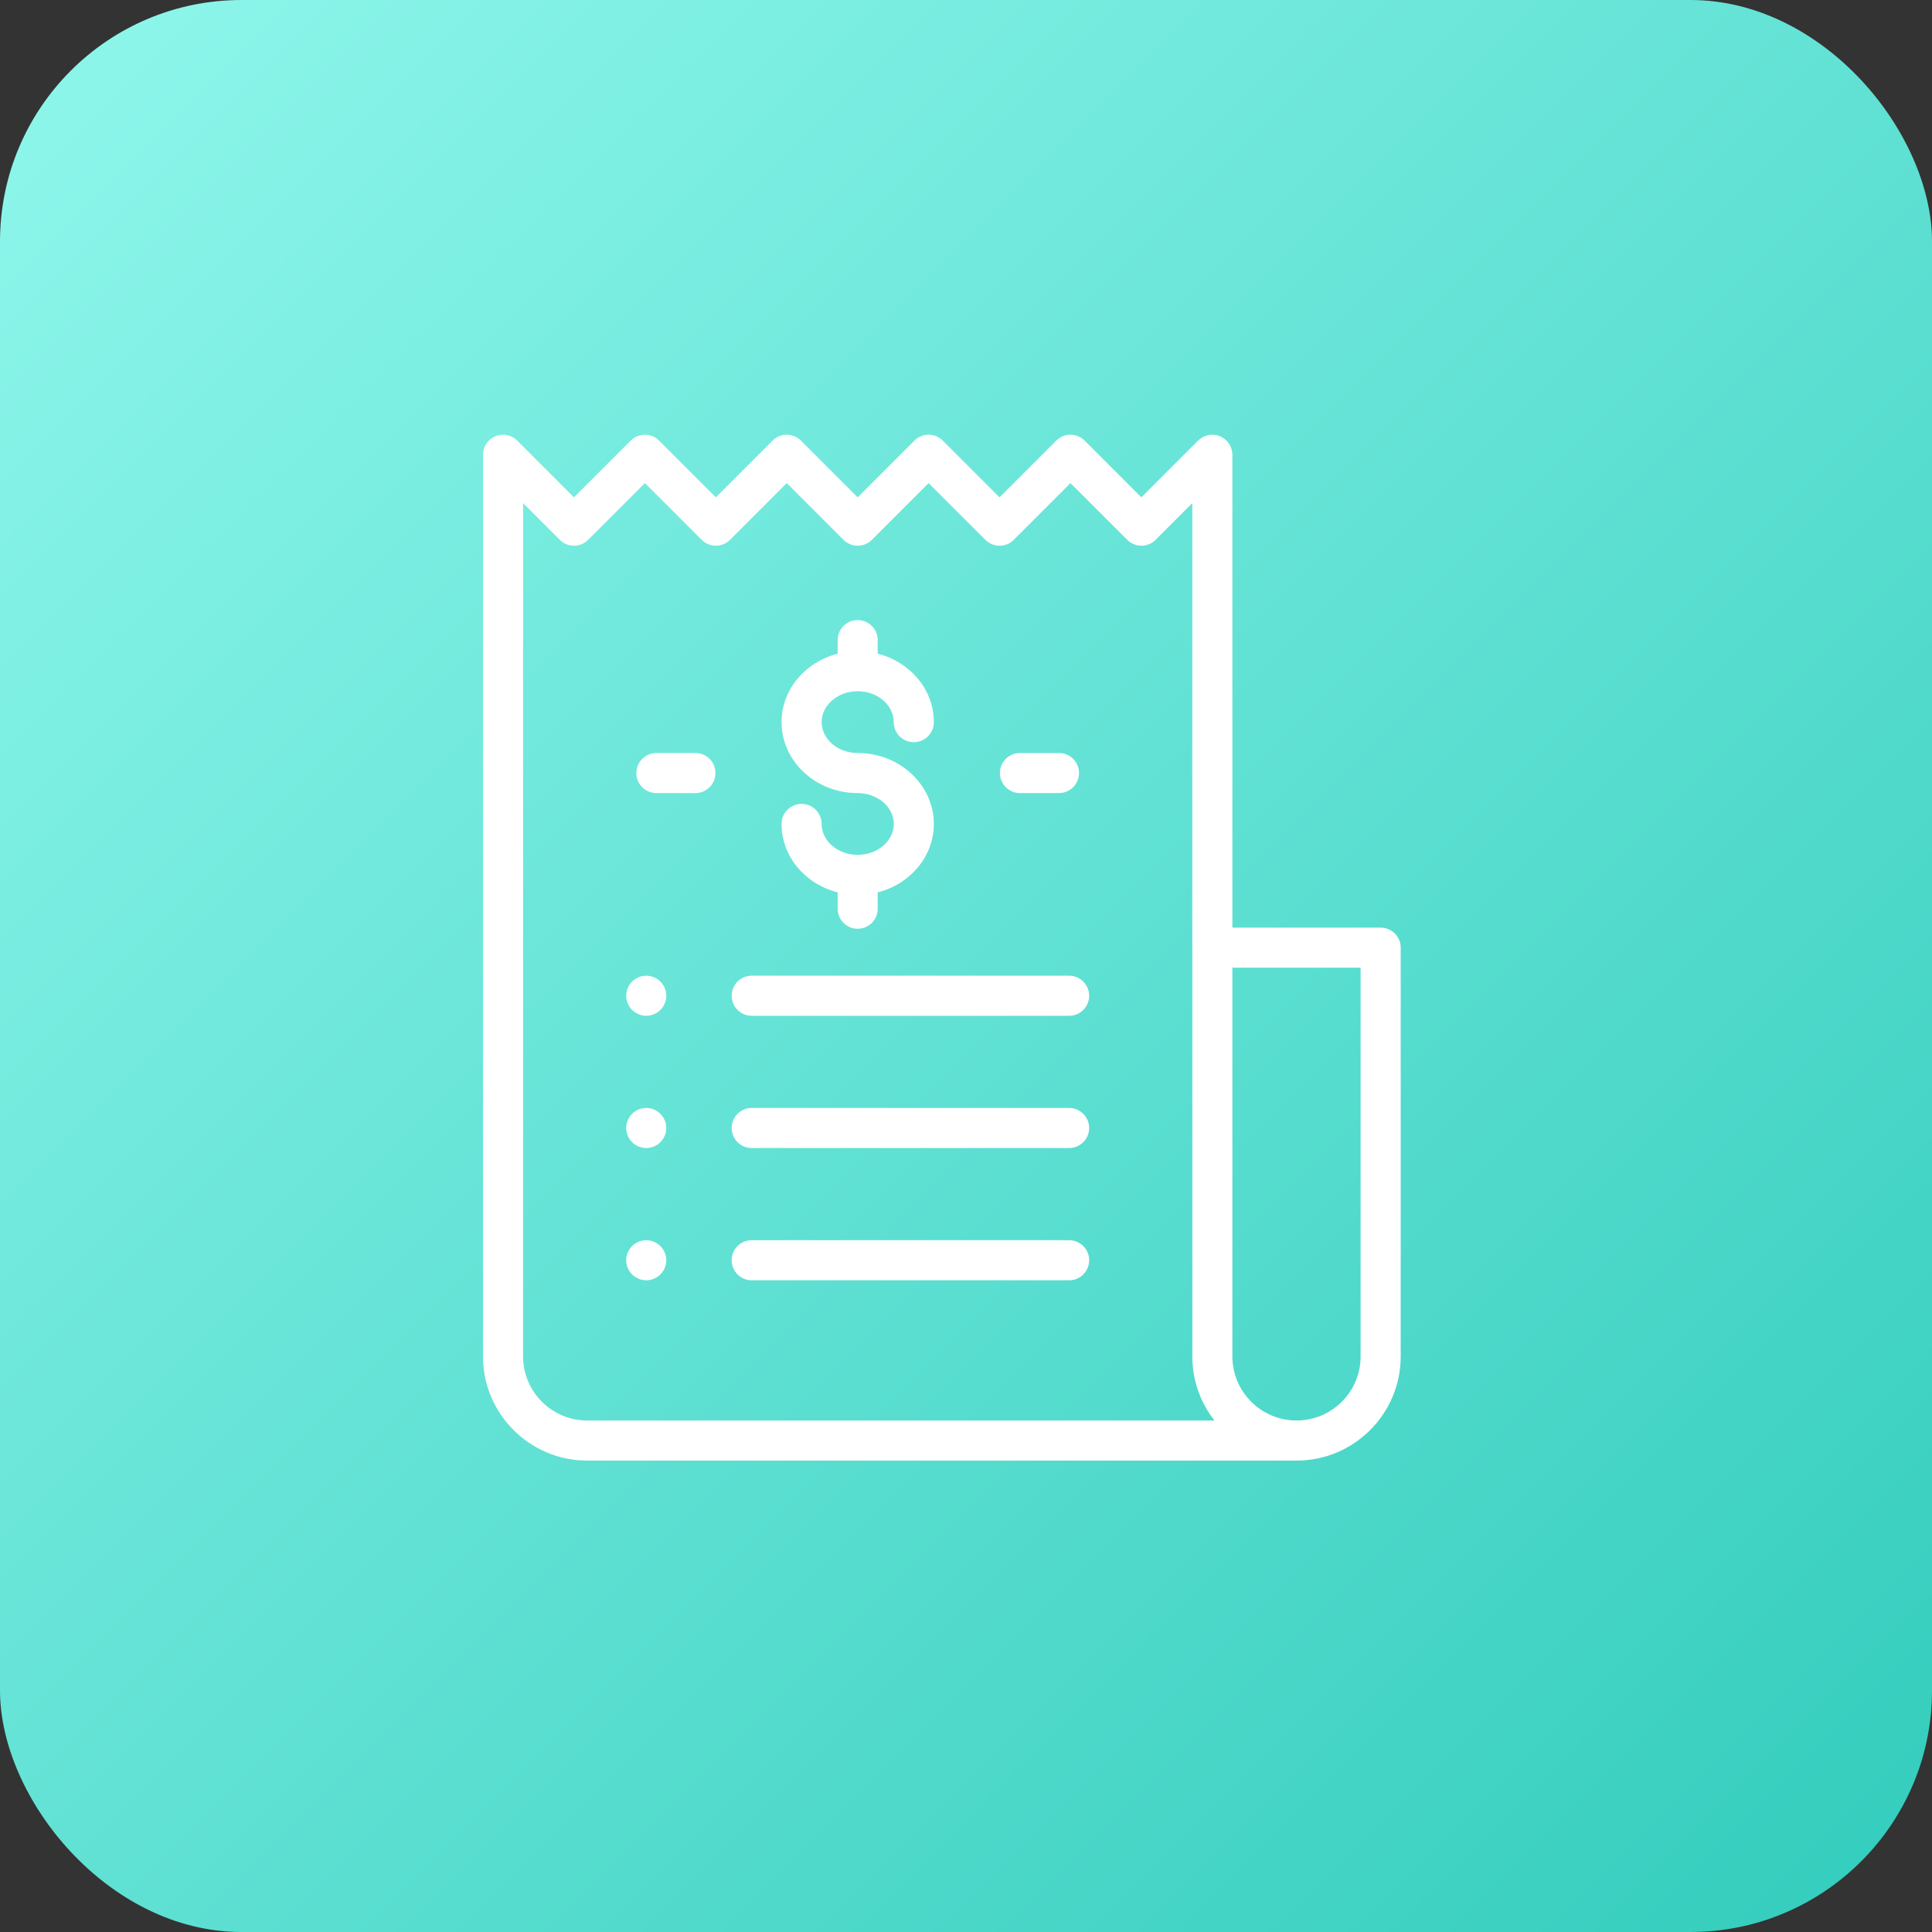 <?xml version="1.0" encoding="UTF-8"?>
<svg width="40px" height="40px" viewBox="0 0 40 40" version="1.1" xmlns="http://www.w3.org/2000/svg" xmlns:xlink="http://www.w3.org/1999/xlink">
    <rect x="0" y="0" width="40" height="40" fill="#333333" stroke="none"/>
    <!-- Generator: Sketch 53 (72520) - https://sketchapp.com -->
    <title>tagihan merchant</title>
    <desc>Created with Sketch.</desc>
    <defs>
        <linearGradient x1="0%" y1="0%" x2="100%" y2="100%" id="linearGradient-1">
            <stop stop-color="#90F7EC" offset="0%"></stop>
            <stop stop-color="#32CCBC" offset="100%"></stop>
        </linearGradient>
    </defs>
    <g id="Page-1" stroke="none" stroke-width="1" fill="none" fill-rule="evenodd">
        <g id="Desktop" transform="translate(-388, -696)">
            <g id="tagihan-merchant" transform="translate(388, 696)">
                <rect id="Rectangle-Copy-3" fill="url(#linearGradient-1)" x="0" y="0" width="40" height="40" rx="5"></rect>
                <g id="bill" transform="translate(10, 9)" fill="#FFFFFF" fill-rule="nonzero">
                    <path d="M18.585,10.205 L15.515,10.205 L15.515,0.415 C15.515,0.247 15.413,0.096 15.258,0.032 C15.103,-0.033 14.925,0.003 14.806,0.122 L13.631,1.297 L12.456,0.122 C12.294,-0.04 12.031,-0.04 11.869,0.122 L10.694,1.297 L9.519,0.122 C9.357,-0.04 9.094,-0.04 8.932,0.122 L7.757,1.297 L6.582,0.122 C6.42,-0.04 6.157,-0.04 5.995,0.122 L4.82,1.297 L3.645,0.122 C3.483,-0.04 3.22,-0.04 3.058,0.122 L1.883,1.297 L0.708,0.122 C0.547,-0.039 0.287,-0.04 0.124,0.119 C0.039,0.203 -0.003,0.315 0,0.426 L0,19.083 C0,20.273 0.968,21.24 2.157,21.24 L16.842,21.24 C16.842,21.24 16.842,21.24 16.842,21.24 C16.842,21.24 16.843,21.24 16.843,21.24 C18.032,21.24 19,20.273 19,19.083 L19,10.62 C19,10.391 18.814,10.205 18.585,10.205 Z M2.157,20.41 C1.425,20.41 0.83,19.815 0.83,19.083 L0.83,1.417 L1.59,2.177 C1.752,2.339 2.014,2.339 2.176,2.177 L3.352,1.002 L4.527,2.177 C4.689,2.339 4.951,2.339 5.114,2.177 L6.289,1.002 L7.464,2.177 C7.626,2.339 7.889,2.339 8.051,2.177 L9.226,1.002 L10.401,2.177 C10.563,2.339 10.826,2.339 10.988,2.177 L12.163,1.002 L13.338,2.177 C13.5,2.339 13.763,2.339 13.925,2.177 L14.685,1.416 L14.685,10.62 C14.685,10.624 14.686,10.628 14.686,10.631 L14.686,19.083 C14.686,19.583 14.857,20.044 15.144,20.41 L2.157,20.41 Z M18.17,19.083 C18.17,19.815 17.575,20.41 16.843,20.41 C16.111,20.41 15.515,19.815 15.515,19.083 L15.515,11.035 L18.17,11.035 L18.17,19.083 L18.17,19.083 Z" id="Shape"></path>
                    <path d="M7.757,6.59 C7.346,6.59 7.011,6.303 7.011,5.951 C7.011,5.598 7.346,5.311 7.757,5.311 C8.169,5.311 8.504,5.598 8.504,5.951 C8.504,6.18 8.69,6.366 8.919,6.366 C9.148,6.366 9.334,6.18 9.334,5.951 C9.334,5.274 8.841,4.704 8.172,4.534 L8.172,4.253 C8.172,4.024 7.987,3.838 7.757,3.838 C7.528,3.838 7.343,4.024 7.343,4.253 L7.343,4.534 C6.674,4.704 6.181,5.275 6.181,5.951 C6.181,6.761 6.888,7.42 7.757,7.42 C8.169,7.42 8.504,7.707 8.504,8.059 C8.504,8.412 8.169,8.698 7.757,8.698 C7.346,8.698 7.011,8.412 7.011,8.059 C7.011,7.83 6.825,7.644 6.596,7.644 C6.367,7.644 6.181,7.83 6.181,8.059 C6.181,8.735 6.674,9.306 7.343,9.476 L7.343,9.815 C7.343,10.044 7.528,10.229 7.757,10.229 C7.987,10.229 8.172,10.044 8.172,9.815 L8.172,9.476 C8.841,9.306 9.334,8.735 9.334,8.059 C9.334,7.249 8.627,6.59 7.757,6.59 Z" id="Path"></path>
                    <path d="M11.925,6.59 L11.117,6.59 C10.888,6.59 10.702,6.776 10.702,7.005 C10.702,7.234 10.888,7.42 11.117,7.42 L11.925,7.42 C12.154,7.42 12.34,7.234 12.34,7.005 C12.34,6.776 12.154,6.59 11.925,6.59 Z" id="Path"></path>
                    <path d="M4.398,6.59 L3.59,6.59 C3.361,6.59 3.175,6.776 3.175,7.005 C3.175,7.234 3.361,7.42 3.59,7.42 L4.398,7.42 C4.627,7.42 4.813,7.234 4.813,7.005 C4.813,6.776 4.627,6.59 4.398,6.59 Z" id="Path"></path>
                    <path d="M12.135,11.201 L5.563,11.201 C5.334,11.201 5.148,11.387 5.148,11.616 C5.148,11.845 5.334,12.031 5.563,12.031 L12.135,12.031 C12.364,12.031 12.55,11.845 12.55,11.616 C12.55,11.387 12.364,11.201 12.135,11.201 Z" id="Path"></path>
                    <path d="M3.673,11.323 C3.596,11.246 3.489,11.201 3.38,11.201 C3.271,11.201 3.164,11.246 3.086,11.323 C3.009,11.4 2.965,11.507 2.965,11.616 C2.965,11.725 3.009,11.832 3.086,11.909 C3.164,11.986 3.271,12.031 3.38,12.031 C3.489,12.031 3.596,11.986 3.673,11.909 C3.75,11.832 3.795,11.725 3.795,11.616 C3.795,11.507 3.75,11.4 3.673,11.323 Z" id="Path"></path>
                    <path d="M12.135,13.939 L5.563,13.939 C5.334,13.939 5.148,14.125 5.148,14.354 C5.148,14.583 5.334,14.769 5.563,14.769 L12.135,14.769 C12.364,14.769 12.55,14.583 12.55,14.354 C12.55,14.125 12.364,13.939 12.135,13.939 Z" id="Path"></path>
                    <path d="M3.673,14.061 C3.596,13.983 3.489,13.939 3.38,13.939 C3.271,13.939 3.164,13.983 3.086,14.061 C3.009,14.138 2.965,14.245 2.965,14.354 C2.965,14.463 3.009,14.57 3.086,14.647 C3.164,14.724 3.271,14.769 3.38,14.769 C3.489,14.769 3.596,14.724 3.673,14.647 C3.75,14.57 3.795,14.463 3.795,14.354 C3.795,14.245 3.75,14.138 3.673,14.061 Z" id="Path"></path>
                    <path d="M12.135,16.677 L5.563,16.677 C5.334,16.677 5.148,16.863 5.148,17.092 C5.148,17.321 5.334,17.507 5.563,17.507 L12.135,17.507 C12.364,17.507 12.55,17.321 12.55,17.092 C12.55,16.863 12.364,16.677 12.135,16.677 Z" id="Path"></path>
                    <path d="M3.673,16.799 C3.596,16.721 3.489,16.677 3.38,16.677 C3.271,16.677 3.164,16.721 3.086,16.799 C3.009,16.876 2.965,16.983 2.965,17.092 C2.965,17.201 3.009,17.308 3.086,17.385 C3.164,17.462 3.271,17.507 3.38,17.507 C3.489,17.507 3.596,17.462 3.673,17.385 C3.75,17.308 3.795,17.201 3.795,17.092 C3.795,16.983 3.75,16.876 3.673,16.799 Z" id="Path"></path>
                </g>
            </g>
        </g>
    </g>
</svg>